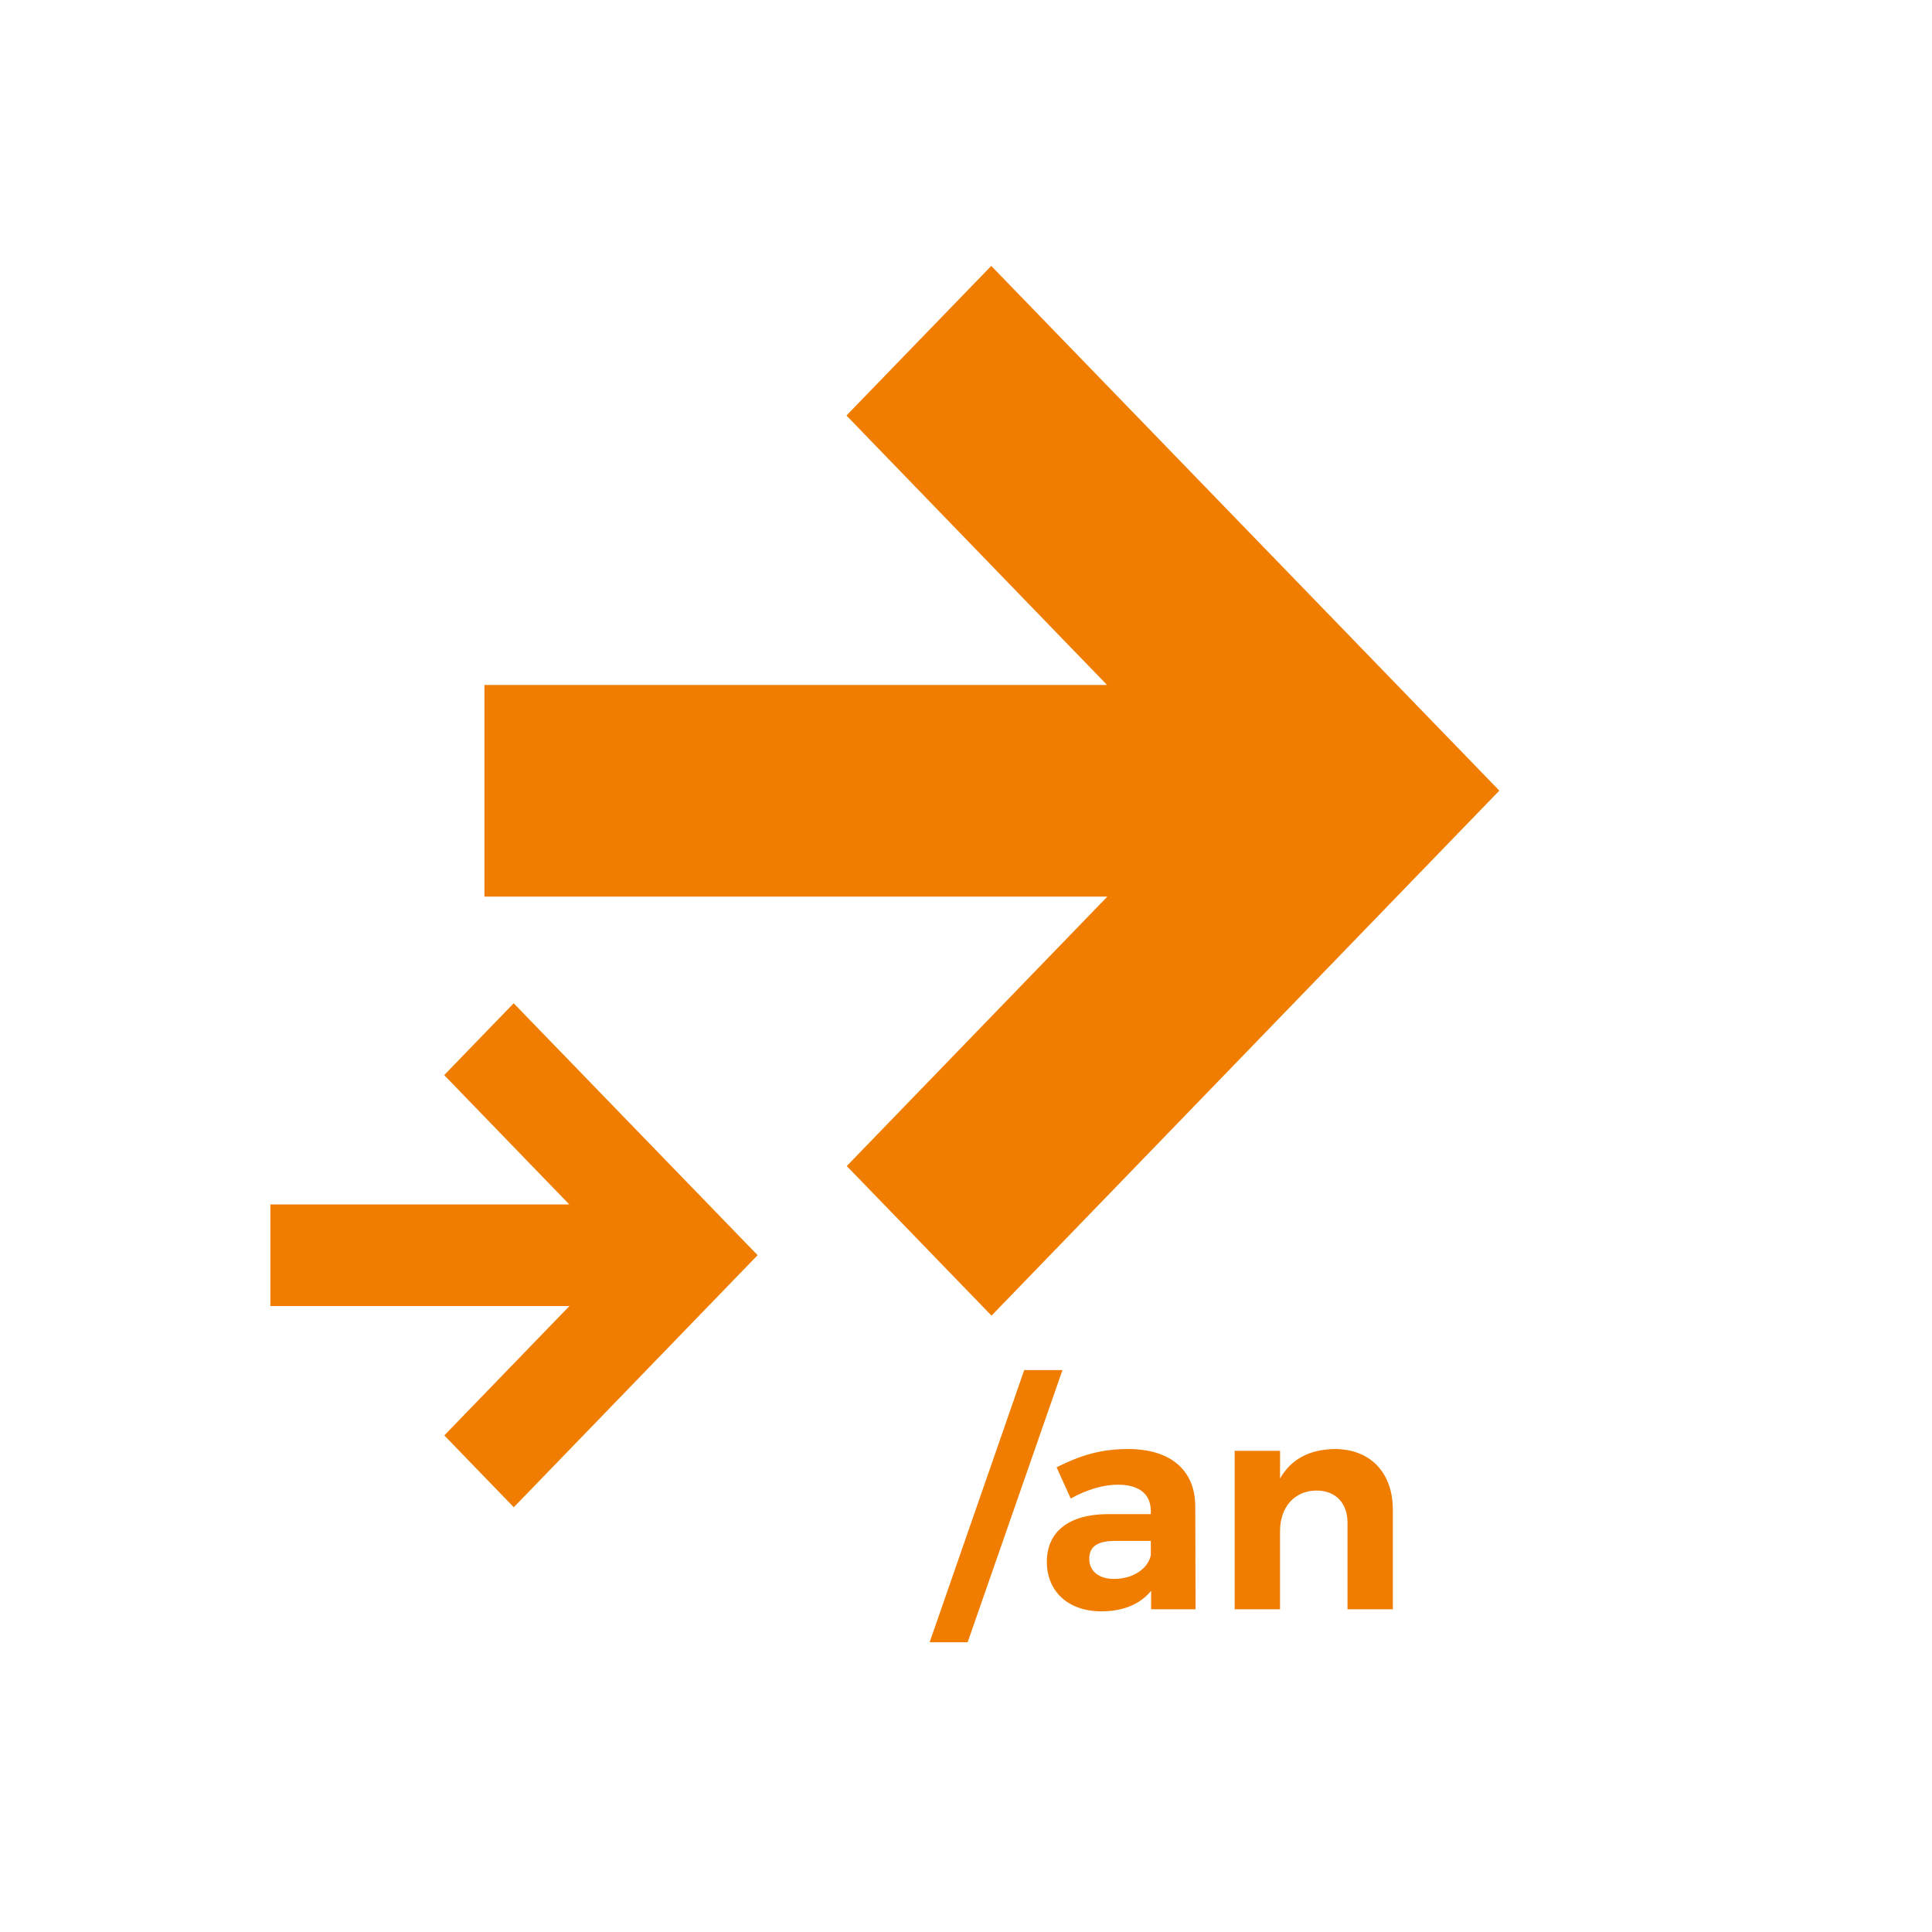 <?xml version="1.0" encoding="utf-8"?>
<!-- Generator: Adobe Illustrator 16.0.0, SVG Export Plug-In . SVG Version: 6.00 Build 0)  -->
<!DOCTYPE svg PUBLIC "-//W3C//DTD SVG 1.1//EN" "http://www.w3.org/Graphics/SVG/1.1/DTD/svg11.dtd">
<svg version="1.1" id="Layer_1" xmlns="http://www.w3.org/2000/svg" xmlns:xlink="http://www.w3.org/1999/xlink" x="0px" y="0px"
	 width="85px" height="85px" viewBox="0 0 85 85" enable-background="new 0 0 85 85" xml:space="preserve">
<g>
	<polygon fill="#F07D00" points="45.061,60.278 40.9,72.253 42.572,72.253 46.744,60.278 	"/>
	<path fill="#F07D00" d="M49.634,63.751c-1.219,0-2.112,0.285-3.149,0.803l0.622,1.374c0.726-0.401,1.451-0.608,2.073-0.608
		c0.959,0,1.451,0.428,1.451,1.167v0.128h-1.918c-1.71,0.013-2.656,0.791-2.656,2.1c0,1.27,0.907,2.177,2.397,2.177
		c0.973,0,1.724-0.323,2.19-0.907v0.817h1.956l-0.013-4.549C52.575,64.684,51.5,63.751,49.634,63.751z M50.631,68.417
		c-0.116,0.595-0.776,1.049-1.62,1.049c-0.674,0-1.088-0.351-1.088-0.881c0-0.557,0.375-0.791,1.141-0.791h1.567V68.417z"/>
	<path fill="#F07D00" d="M58.727,63.751c-1.087,0.014-1.917,0.428-2.41,1.296v-1.218H54.32v6.973h1.996v-3.436
		c0-1.023,0.597-1.774,1.595-1.788c0.854,0,1.374,0.545,1.374,1.425v3.798h1.995v-4.381C61.28,64.788,60.283,63.751,58.727,63.751z"
		/>
	<polygon fill="#F07D00" points="43.611,11.699 37.24,18.281 48.706,30.136 21.313,30.136 21.313,39.447 48.718,39.447 
		37.254,51.301 43.623,57.883 65.964,34.784 	"/>
	<polygon fill="#F07D00" points="19.542,47.3 25.047,52.991 11.895,52.991 11.895,57.461 25.052,57.461 19.548,63.152 
		22.604,66.313 33.332,55.223 22.6,44.14 	"/>
</g>
</svg>
